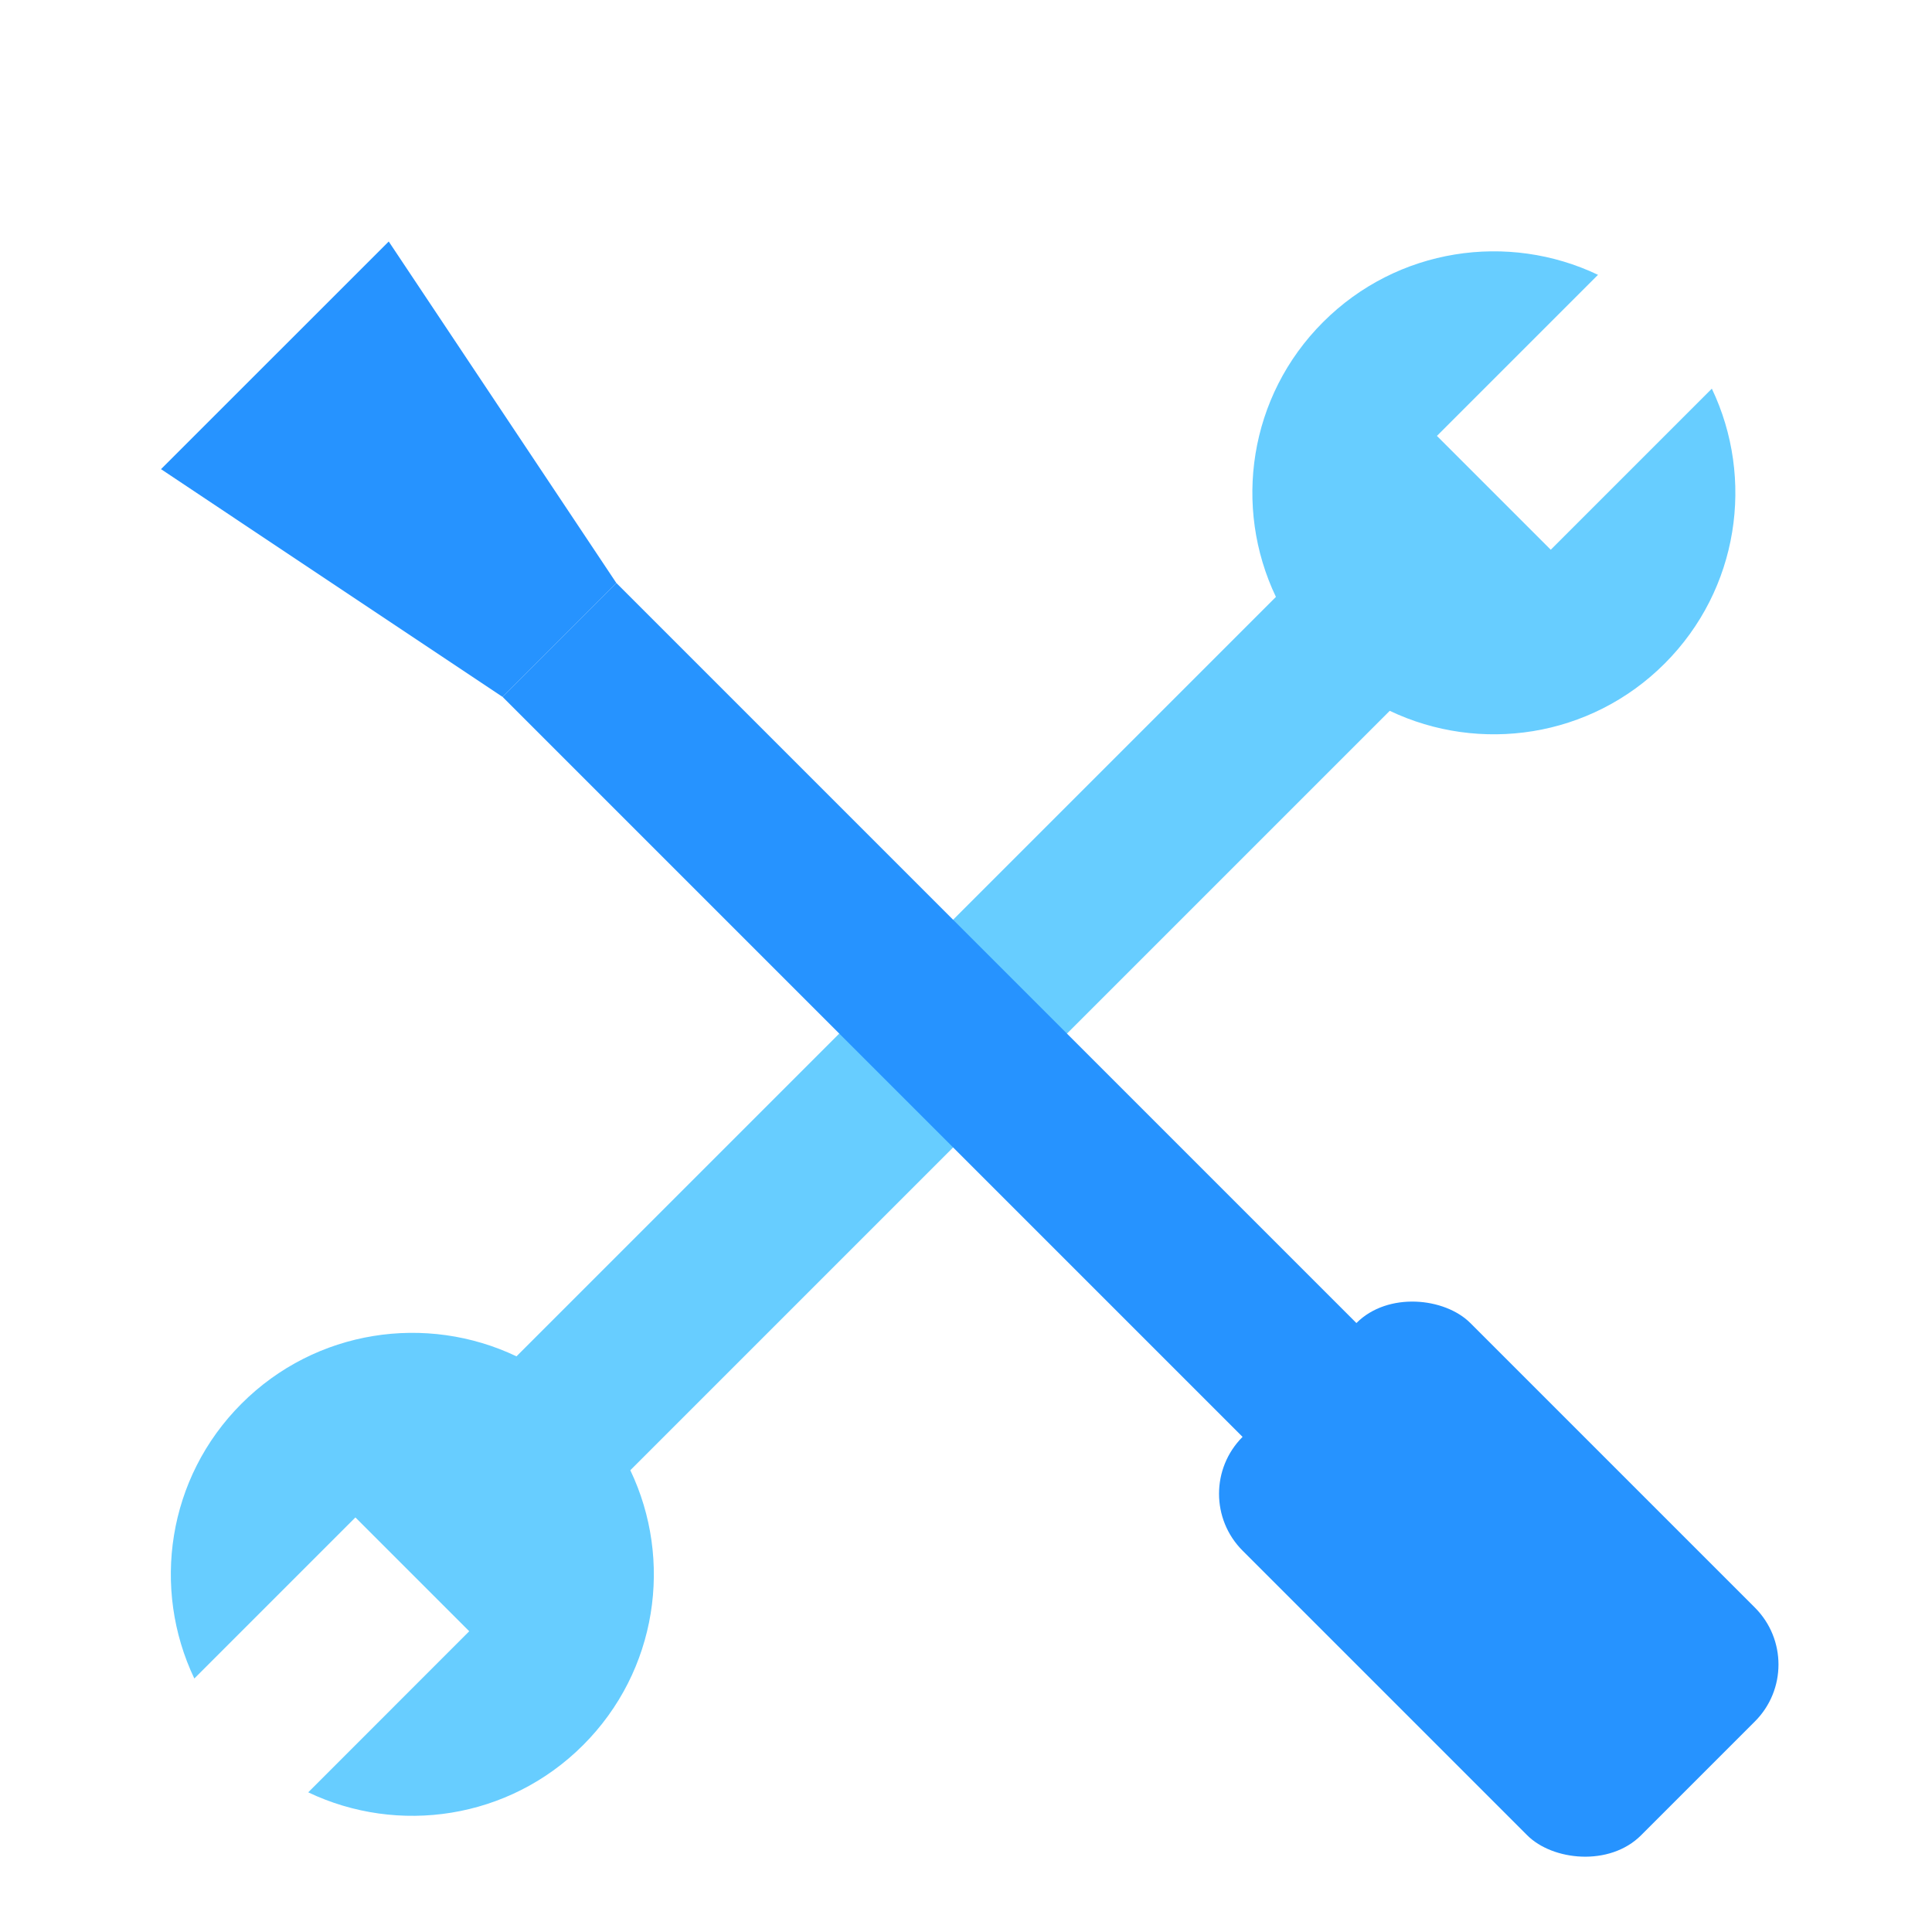 <svg width="24" height="24" viewBox="0 0 24 24" fill="none" xmlns="http://www.w3.org/2000/svg">
<path fill-rule="evenodd" clip-rule="evenodd" d="M16.436 4.001C17.36 3.077 18.736 2.882 19.851 3.414L17.85 5.415L19.264 6.829L21.265 4.828C21.798 5.944 21.602 7.32 20.679 8.243C19.755 9.167 18.379 9.362 17.264 8.83L7.83 18.264C8.363 19.379 8.167 20.755 7.244 21.678C6.32 22.602 4.944 22.797 3.829 22.265L5.829 20.264L4.415 18.85L2.414 20.851C1.882 19.735 2.077 18.359 3.001 17.436C3.925 16.512 5.301 16.317 6.416 16.849L15.85 7.415C15.317 6.3 15.512 4.924 16.436 4.001Z" fill="#67CDFF"/>
<rect x="6.243" y="8.657" width="2" height="14" transform="rotate(-45 6.243 8.657)" fill="#2693FF"/>
<path fill-rule="evenodd" clip-rule="evenodd" d="M2 5.828L4.829 3L7.657 7.243L6.243 8.657L2 5.828Z" fill="#2693FF"/>
<rect x="14.729" y="18.556" width="4" height="7" rx="1" transform="rotate(-45 14.729 18.556)" fill="#2693FF"/>
</svg>
